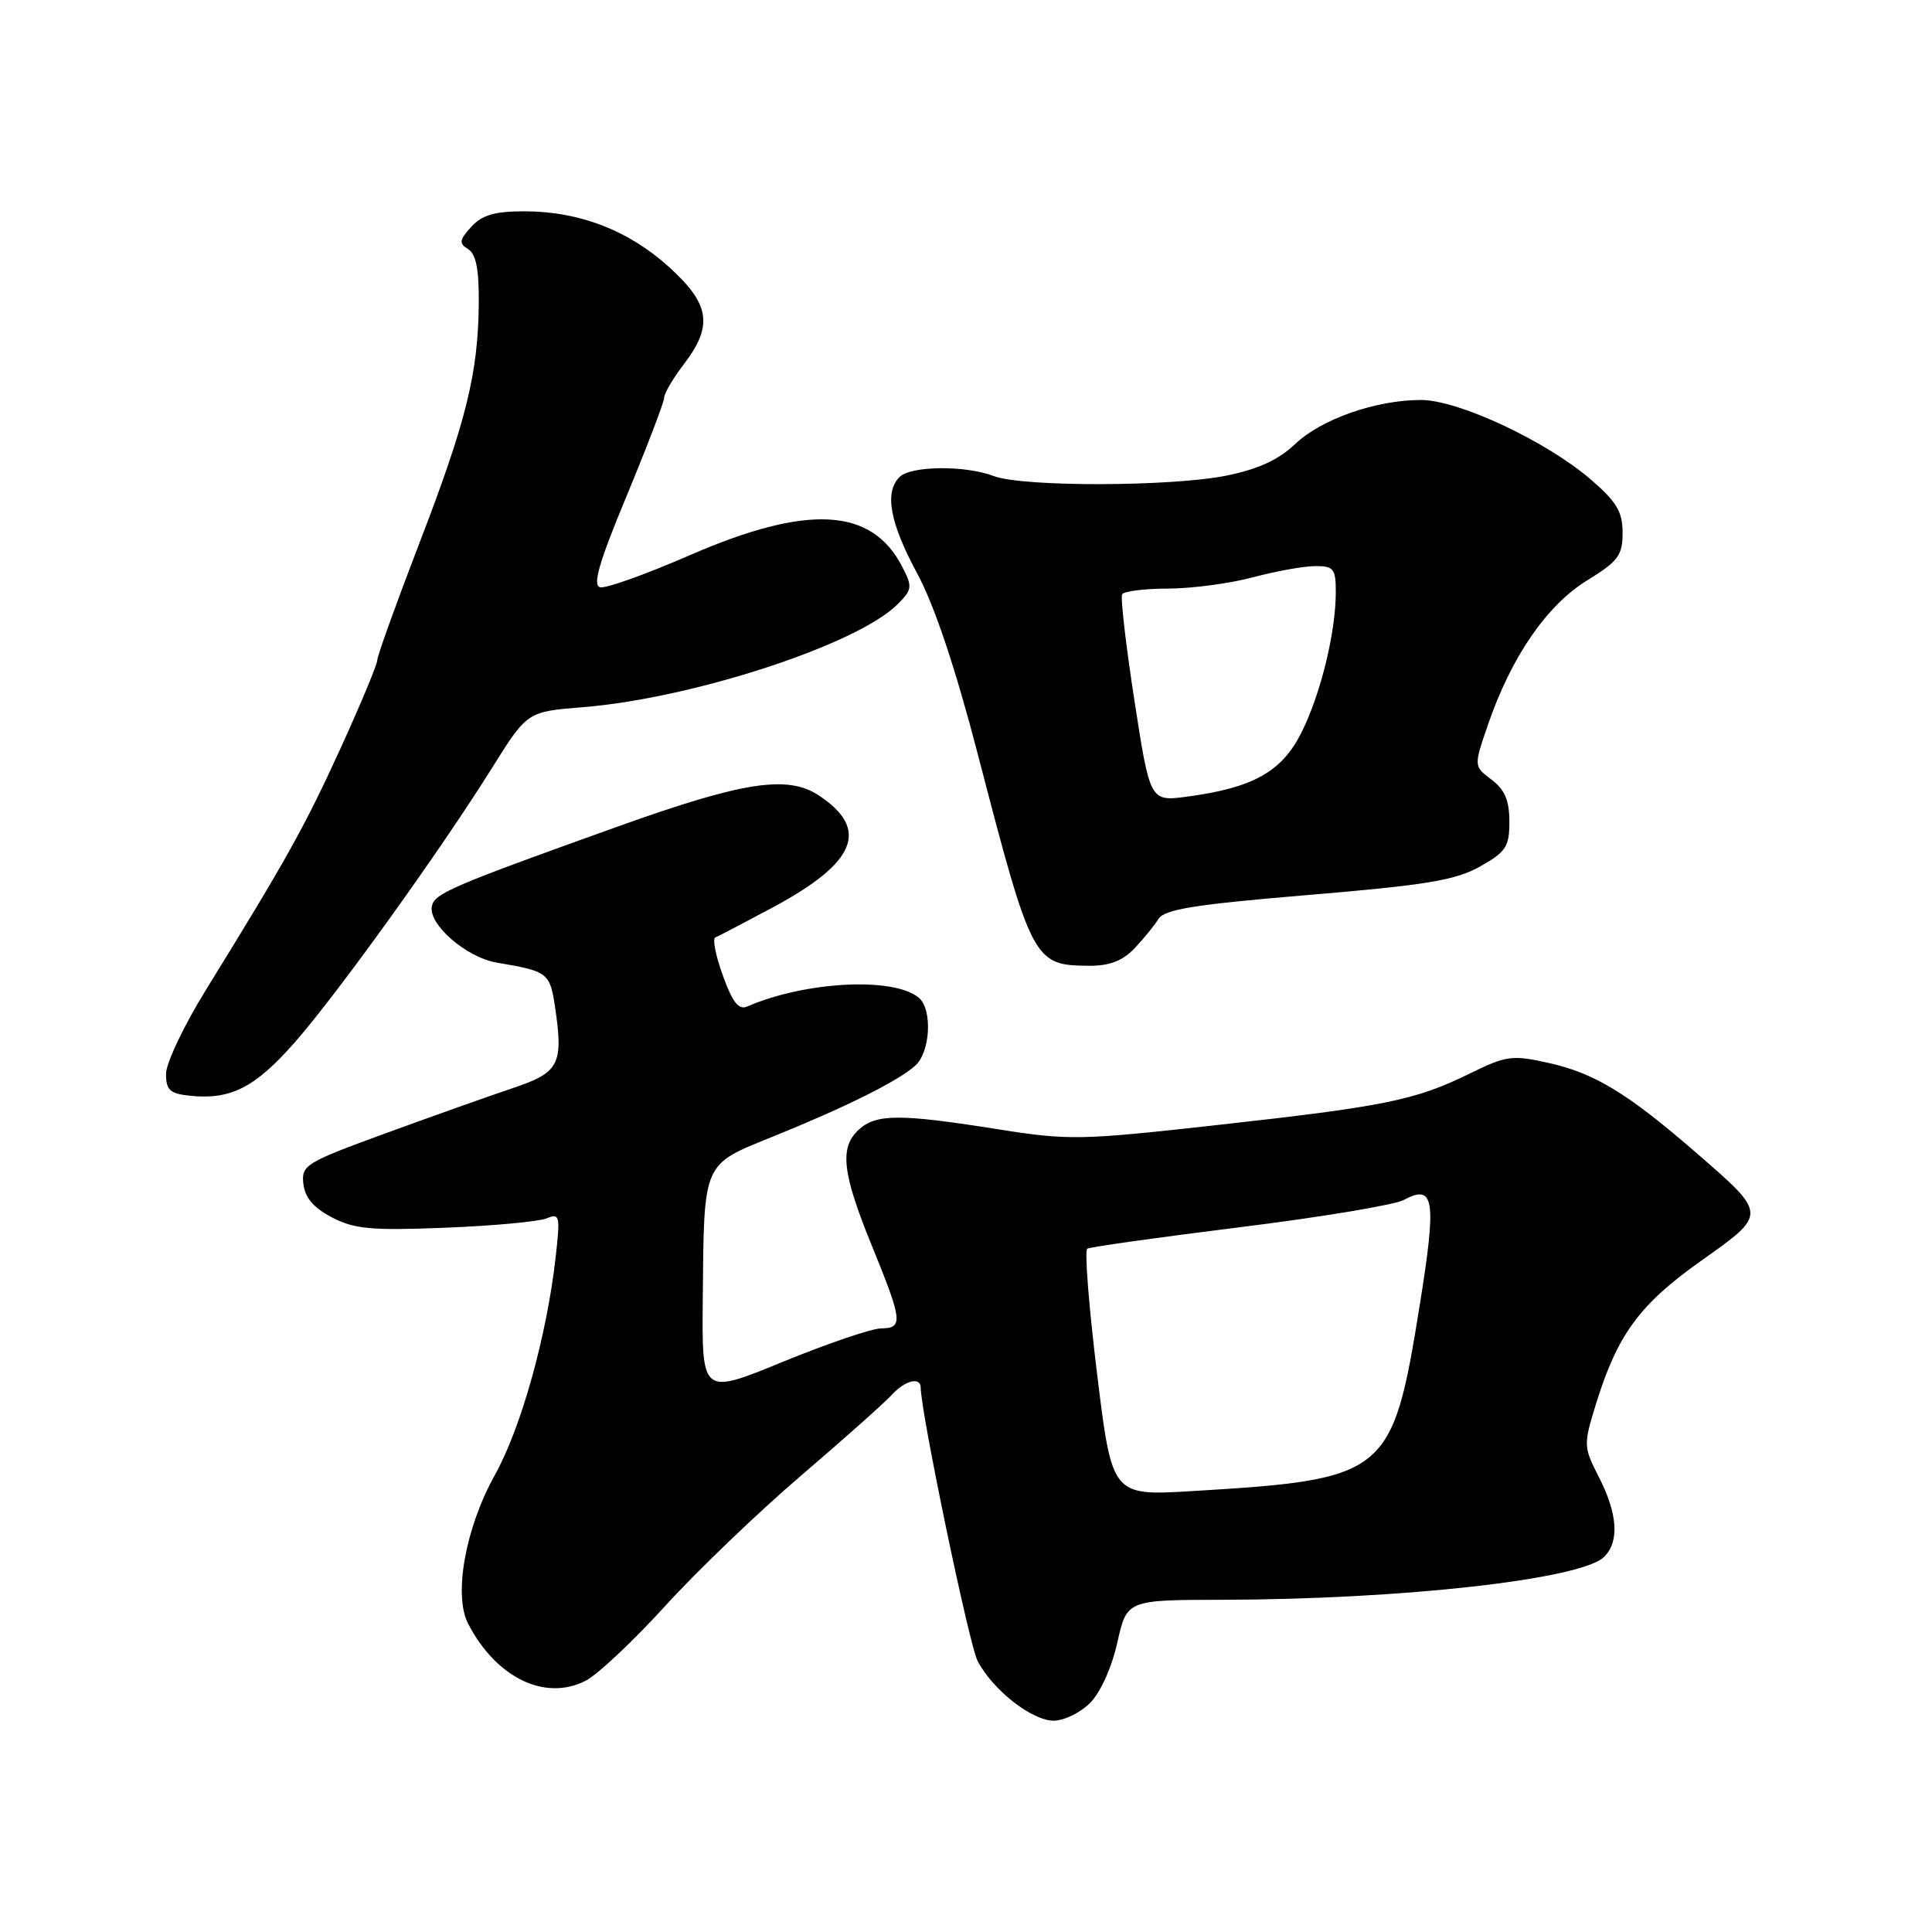 <?xml version="1.0" encoding="UTF-8" standalone="no"?>
<!DOCTYPE svg PUBLIC "-//W3C//DTD SVG 1.1//EN" "http://www.w3.org/Graphics/SVG/1.1/DTD/svg11.dtd" >
<svg xmlns="http://www.w3.org/2000/svg" xmlns:xlink="http://www.w3.org/1999/xlink" version="1.1" viewBox="0 0 256 256">
 <g >
 <path fill="currentColor"
d=" M 144.44 225.65 C 145.81 224.28 147.32 220.94 148.05 217.65 C 149.32 212.00 149.32 212.00 161.91 211.98 C 185.89 211.93 209.59 209.27 212.57 206.28 C 214.59 204.27 214.35 200.60 211.88 195.76 C 209.81 191.70 209.80 191.48 211.47 186.05 C 214.33 176.82 217.23 172.86 225.38 167.08 C 234.21 160.83 234.22 160.96 224.77 152.76 C 215.73 144.91 211.32 142.22 205.31 140.87 C 200.34 139.76 199.65 139.85 194.69 142.28 C 187.49 145.80 183.59 146.59 161.32 149.07 C 143.05 151.10 141.67 151.13 132.03 149.60 C 119.28 147.58 116.11 147.59 113.83 149.65 C 111.21 152.03 111.57 155.36 115.50 165.00 C 119.60 175.05 119.71 175.99 116.75 176.02 C 115.51 176.03 109.66 178.02 103.75 180.44 C 93.00 184.85 93.00 184.85 93.12 172.17 C 93.29 153.77 93.01 154.41 102.50 150.57 C 112.15 146.66 118.89 143.30 121.25 141.23 C 123.29 139.43 123.59 133.74 121.73 132.19 C 118.39 129.42 106.69 130.03 99.00 133.37 C 97.88 133.86 97.05 132.80 95.78 129.26 C 94.83 126.64 94.38 124.37 94.78 124.22 C 95.18 124.06 98.62 122.26 102.43 120.22 C 113.49 114.29 115.28 109.85 108.45 105.37 C 104.33 102.67 98.42 103.59 82.00 109.47 C 59.72 117.45 57.55 118.39 57.22 120.10 C 56.76 122.51 61.83 126.89 65.86 127.56 C 72.59 128.69 72.86 128.90 73.54 133.39 C 74.68 141.01 74.11 142.12 68.00 144.16 C 64.97 145.18 57.41 147.86 51.20 150.13 C 40.45 154.05 39.91 154.39 40.20 156.88 C 40.41 158.70 41.56 160.05 44.00 161.32 C 46.97 162.86 49.24 163.07 59.00 162.68 C 65.33 162.43 71.35 161.87 72.40 161.45 C 74.18 160.72 74.25 161.05 73.62 166.64 C 72.44 177.06 69.04 189.24 65.56 195.47 C 61.68 202.43 60.07 211.34 62.02 215.13 C 65.73 222.32 72.25 225.48 77.63 222.69 C 79.21 221.87 83.94 217.42 88.15 212.79 C 92.36 208.16 100.46 200.39 106.15 195.52 C 111.84 190.65 117.25 185.84 118.16 184.83 C 119.90 182.91 122.00 182.39 122.00 183.86 C 122.00 187.09 128.41 217.89 129.53 220.07 C 131.52 223.91 136.73 228.00 139.62 228.00 C 140.98 228.00 143.15 226.94 144.44 225.65 Z  M 39.04 138.14 C 44.69 131.71 58.25 112.86 65.18 101.78 C 69.86 94.30 69.86 94.30 77.18 93.71 C 91.75 92.55 113.58 85.42 118.92 80.08 C 120.89 78.11 120.93 77.77 119.52 75.04 C 115.49 67.24 106.97 66.79 91.40 73.57 C 85.64 76.08 80.29 77.99 79.53 77.82 C 78.48 77.58 79.35 74.57 83.07 65.62 C 85.78 59.08 88.00 53.27 88.00 52.71 C 88.00 52.15 89.18 50.14 90.62 48.25 C 94.52 43.14 94.08 40.30 88.64 35.37 C 83.26 30.51 76.75 28.00 69.48 28.00 C 65.53 28.00 63.87 28.49 62.44 30.06 C 60.85 31.82 60.79 32.25 62.04 33.02 C 63.08 33.67 63.48 35.73 63.44 40.21 C 63.36 49.46 61.78 55.85 55.57 71.97 C 52.51 79.93 50.00 86.90 49.99 87.47 C 49.99 88.04 47.81 93.27 45.15 99.10 C 40.40 109.50 37.98 113.85 27.32 131.11 C 24.39 135.84 22.00 140.88 22.00 142.29 C 22.00 144.47 22.51 144.92 25.25 145.20 C 30.58 145.74 33.81 144.09 39.04 138.14 Z  M 150.30 125.69 C 151.51 124.42 152.95 122.66 153.50 121.77 C 154.30 120.49 158.28 119.85 173.36 118.59 C 189.01 117.28 192.87 116.64 196.11 114.82 C 199.56 112.88 200.00 112.20 200.00 108.86 C 200.00 106.07 199.39 104.63 197.64 103.31 C 195.27 101.53 195.27 101.53 197.17 96.01 C 200.24 87.06 204.95 80.21 210.25 76.94 C 214.43 74.37 215.00 73.60 215.00 70.59 C 215.00 67.79 214.21 66.48 210.75 63.50 C 204.84 58.43 193.24 53.00 188.30 53.00 C 182.31 53.00 175.08 55.53 171.60 58.85 C 169.44 60.91 166.70 62.17 162.57 63.01 C 155.26 64.50 135.50 64.54 131.68 63.08 C 127.92 61.64 120.69 61.71 119.20 63.20 C 117.17 65.23 117.89 69.22 121.52 75.96 C 123.81 80.20 126.57 88.43 129.57 99.96 C 136.72 127.48 136.95 127.91 144.30 127.97 C 146.98 127.99 148.73 127.33 150.30 125.69 Z  M 145.37 182.05 C 144.28 173.15 143.69 165.69 144.07 165.46 C 144.44 165.23 153.53 163.95 164.25 162.62 C 174.98 161.29 184.76 159.66 185.99 159.01 C 190.07 156.82 190.38 158.89 188.12 172.96 C 184.49 195.50 183.85 196.02 157.93 197.58 C 147.35 198.21 147.35 198.21 145.37 182.05 Z  M 150.32 92.85 C 149.19 85.51 148.45 79.16 148.69 78.75 C 148.92 78.34 151.68 77.99 154.81 77.99 C 157.94 77.98 162.97 77.31 166.00 76.50 C 169.03 75.69 172.74 75.02 174.25 75.01 C 176.72 75.00 177.00 75.35 177.00 78.45 C 177.00 83.81 174.98 92.04 172.42 97.12 C 169.83 102.27 166.01 104.40 157.29 105.56 C 152.39 106.21 152.39 106.21 150.32 92.85 Z "/>
</g>
</svg>